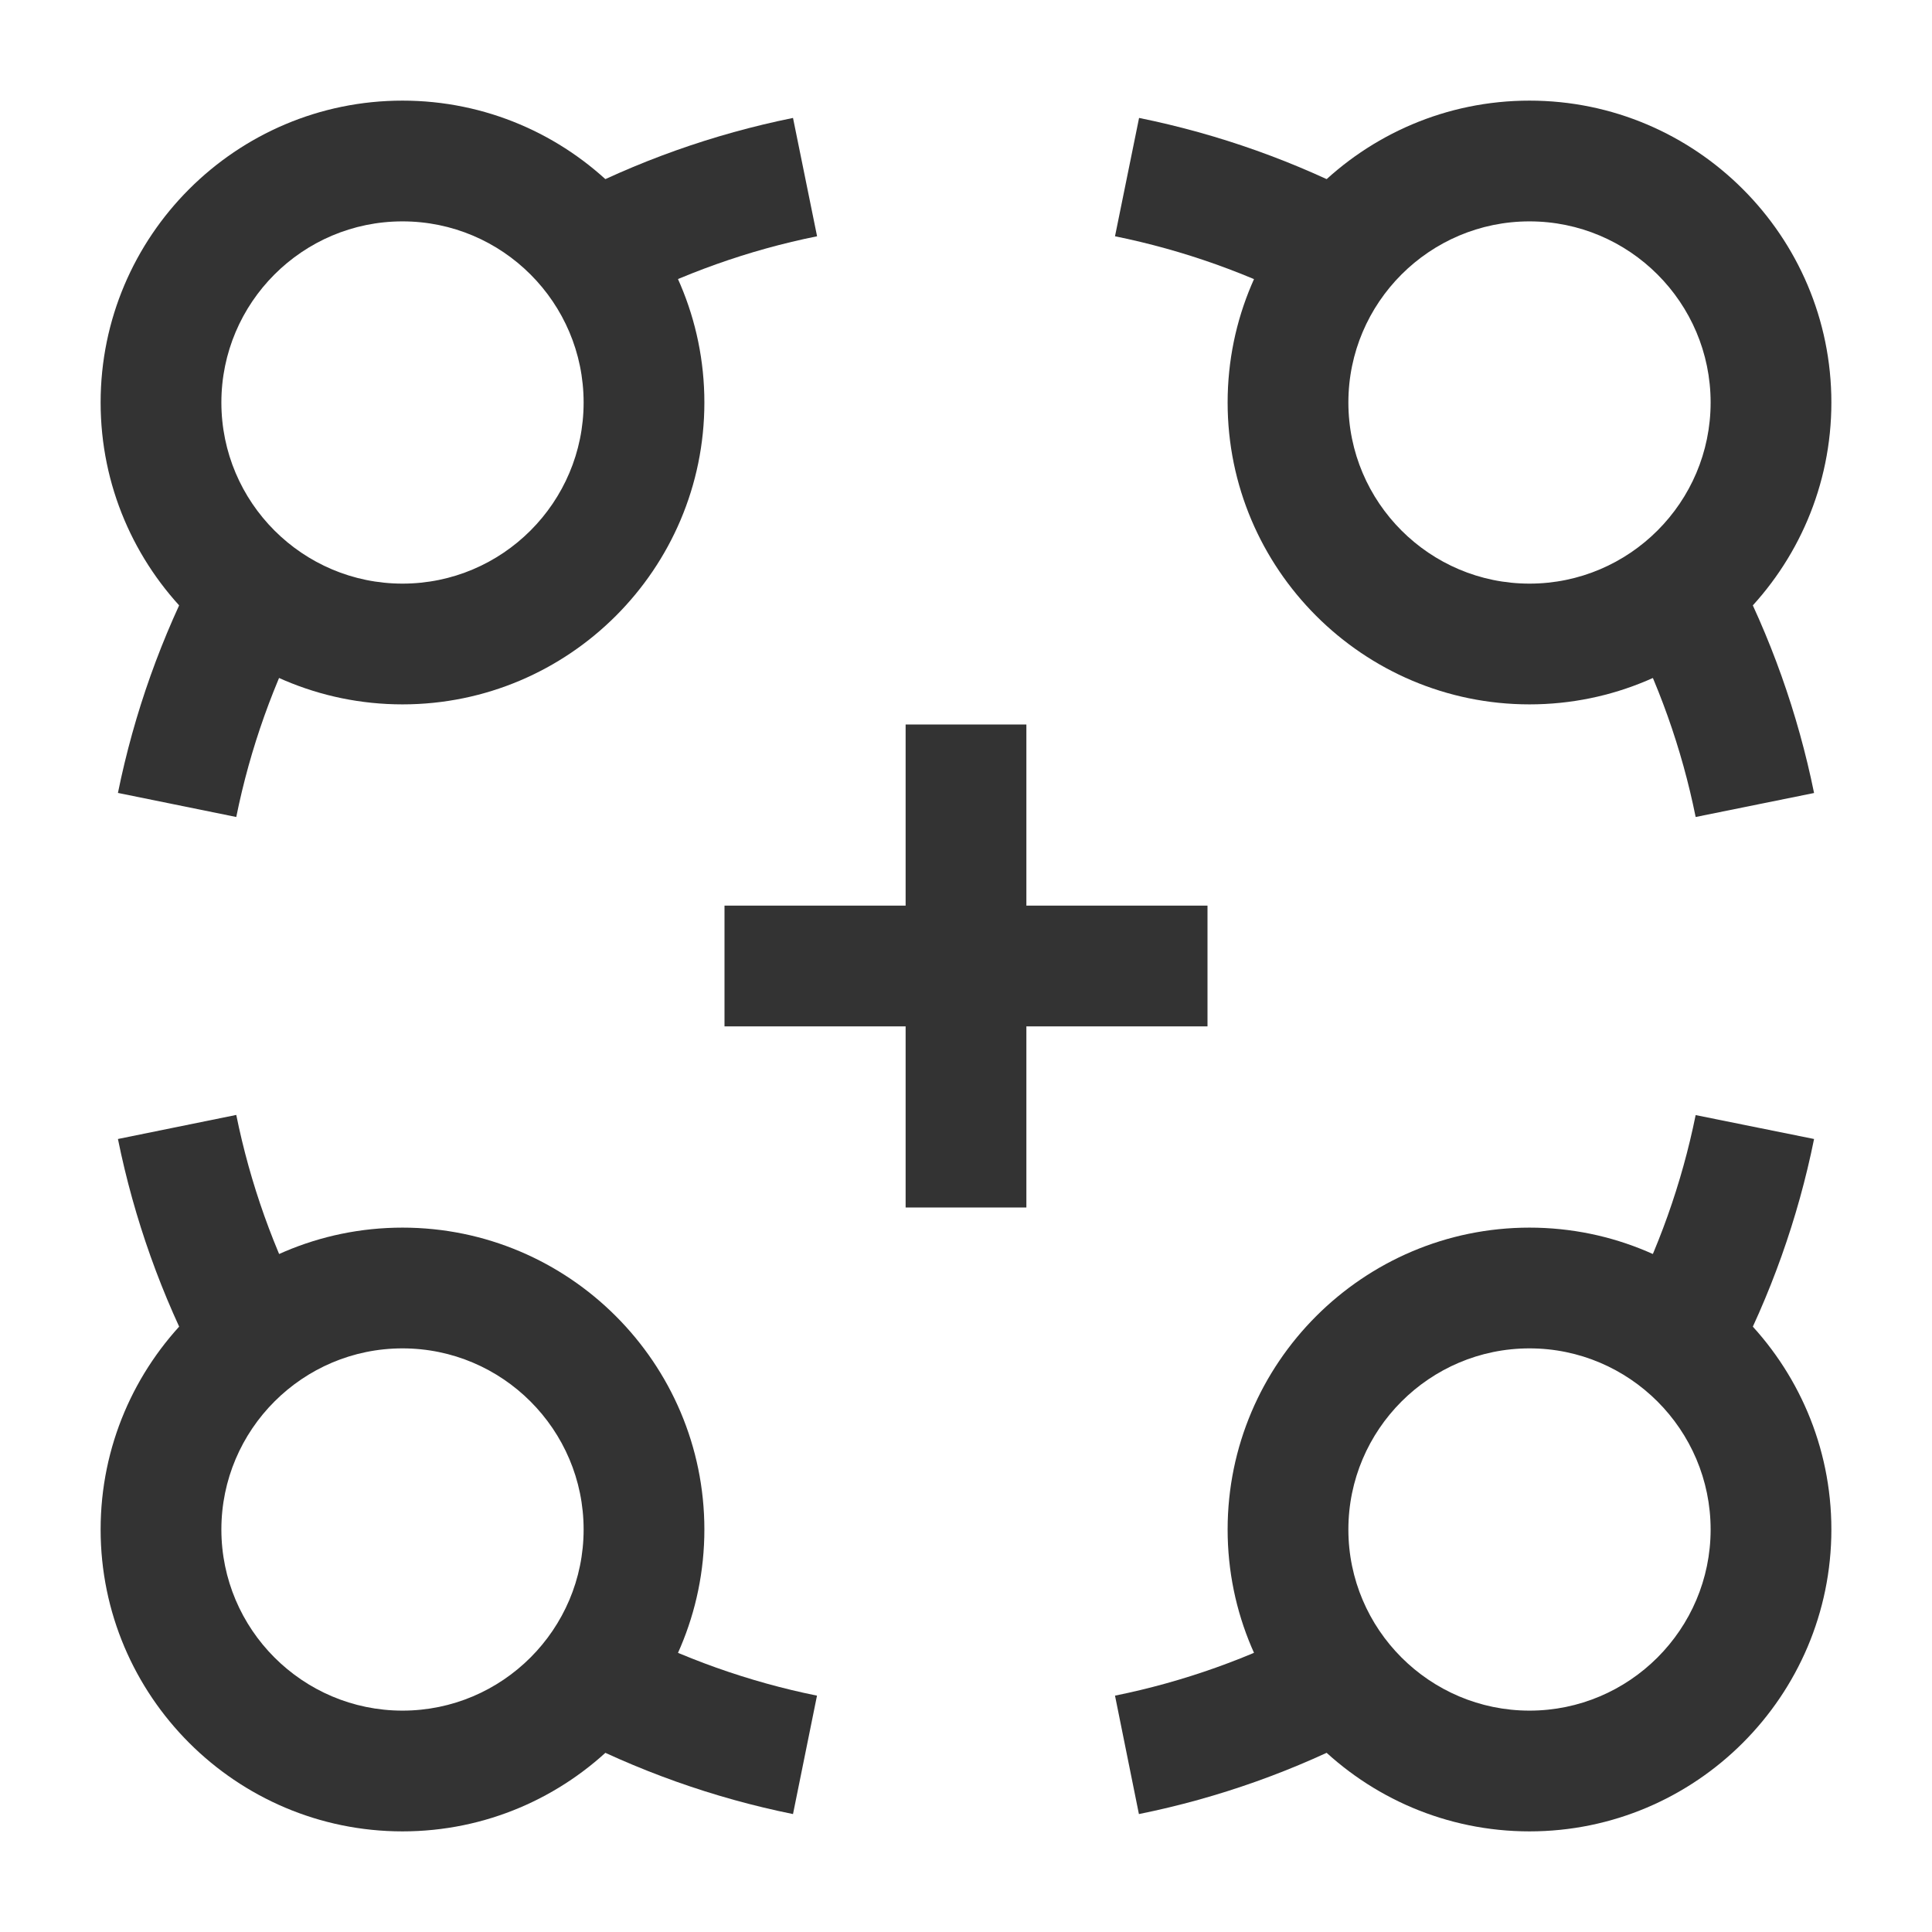 <?xml version="1.0" encoding="iso-8859-1"?>
<svg version="1.1" id="&#x56FE;&#x5C42;_1" xmlns="http://www.w3.org/2000/svg" xmlns:xlink="http://www.w3.org/1999/xlink" x="0px"
	 y="0px" viewBox="0 0 24 24" style="enable-background:new 0 0 24 24;" xml:space="preserve">
<path style="fill:#333333;" d="M5,8.75C2.932,8.75,1.25,7.068,1.25,5S2.932,1.25,5,1.25S8.75,2.932,8.75,5S7.068,8.75,5,8.75z
	 M5,2.75C3.759,2.75,2.75,3.759,2.75,5S3.759,7.25,5,7.25S7.25,6.241,7.25,5S6.241,2.75,5,2.75z"/>
<path style="fill:#333333;" d="M2.935,10.149l-1.47-0.299c0.201-0.99,0.542-1.947,1.013-2.844l1.328,0.697
	C3.4,8.475,3.107,9.298,2.935,10.149z"/>
<path style="fill:#333333;" d="M7.704,3.806L7.007,2.478C7.903,2.006,8.86,1.666,9.851,1.465l0.299,1.47
	C9.298,3.107,8.475,3.4,7.704,3.806z"/>
<path style="fill:#333333;" d="M19,8.75c-2.067,0-3.75-1.682-3.75-3.75S16.933,1.25,19,1.25S22.75,2.932,22.75,5
	S21.067,8.75,19,8.75z M19,2.75c-1.24,0-2.25,1.009-2.25,2.25S17.76,7.25,19,7.25S21.25,6.241,21.25,5S20.24,2.75,19,2.75z"/>
<path style="fill:#333333;" d="M16.296,3.806c-0.771-0.405-1.593-0.698-2.445-0.871l0.299-1.47c0.991,0.201,1.948,0.542,2.844,1.013
	L16.296,3.806z"/>
<path style="fill:#333333;" d="M21.064,10.149C20.893,9.3,20.6,8.477,20.194,7.704l1.328-0.697c0.472,0.899,0.812,1.856,1.013,2.844
	L21.064,10.149z"/>
<path style="fill:#333333;" d="M19,22.75c-2.067,0-3.75-1.683-3.75-3.75s1.683-3.75,3.75-3.75s3.75,1.683,3.75,3.75
	S21.067,22.75,19,22.75z M19,16.75c-1.24,0-2.25,1.01-2.25,2.25s1.01,2.25,2.25,2.25s2.25-1.01,2.25-2.25S20.24,16.75,19,16.75z"/>
<path style="fill:#333333;" d="M21.522,16.993l-1.328-0.697c0.405-0.772,0.698-1.595,0.87-2.444l1.471,0.297
	C22.335,15.138,21.994,16.095,21.522,16.993z"/>
<path style="fill:#333333;" d="M14.148,22.535l-0.297-1.471c0.85-0.172,1.672-0.465,2.444-0.87l0.697,1.328
	C16.095,21.994,15.138,22.335,14.148,22.535z"/>
<path style="fill:#333333;" d="M5,22.75c-2.068,0-3.75-1.683-3.75-3.75S2.932,15.25,5,15.25S8.75,16.933,8.75,19
	S7.068,22.75,5,22.75z M5,16.75c-1.241,0-2.25,1.01-2.25,2.25S3.759,21.25,5,21.25S7.25,20.24,7.25,19S6.241,16.75,5,16.75z"/>
<path style="fill:#333333;" d="M9.851,22.535c-0.988-0.2-1.945-0.541-2.844-1.013l0.697-1.328c0.773,0.405,1.596,0.698,2.445,0.87
	L9.851,22.535z"/>
<path style="fill:#333333;" d="M2.478,16.993c-0.471-0.896-0.812-1.853-1.013-2.844l1.47-0.299c0.173,0.853,0.466,1.675,0.871,2.445
	L2.478,16.993z"/>
<polygon style="fill:#333333;" points="12.75,15 11.25,15 11.25,12.75 9,12.75 9,11.25 11.25,11.25 11.25,9 12.75,9 12.75,11.25 
	15,11.25 15,12.75 12.75,12.75 "/>
</svg>






